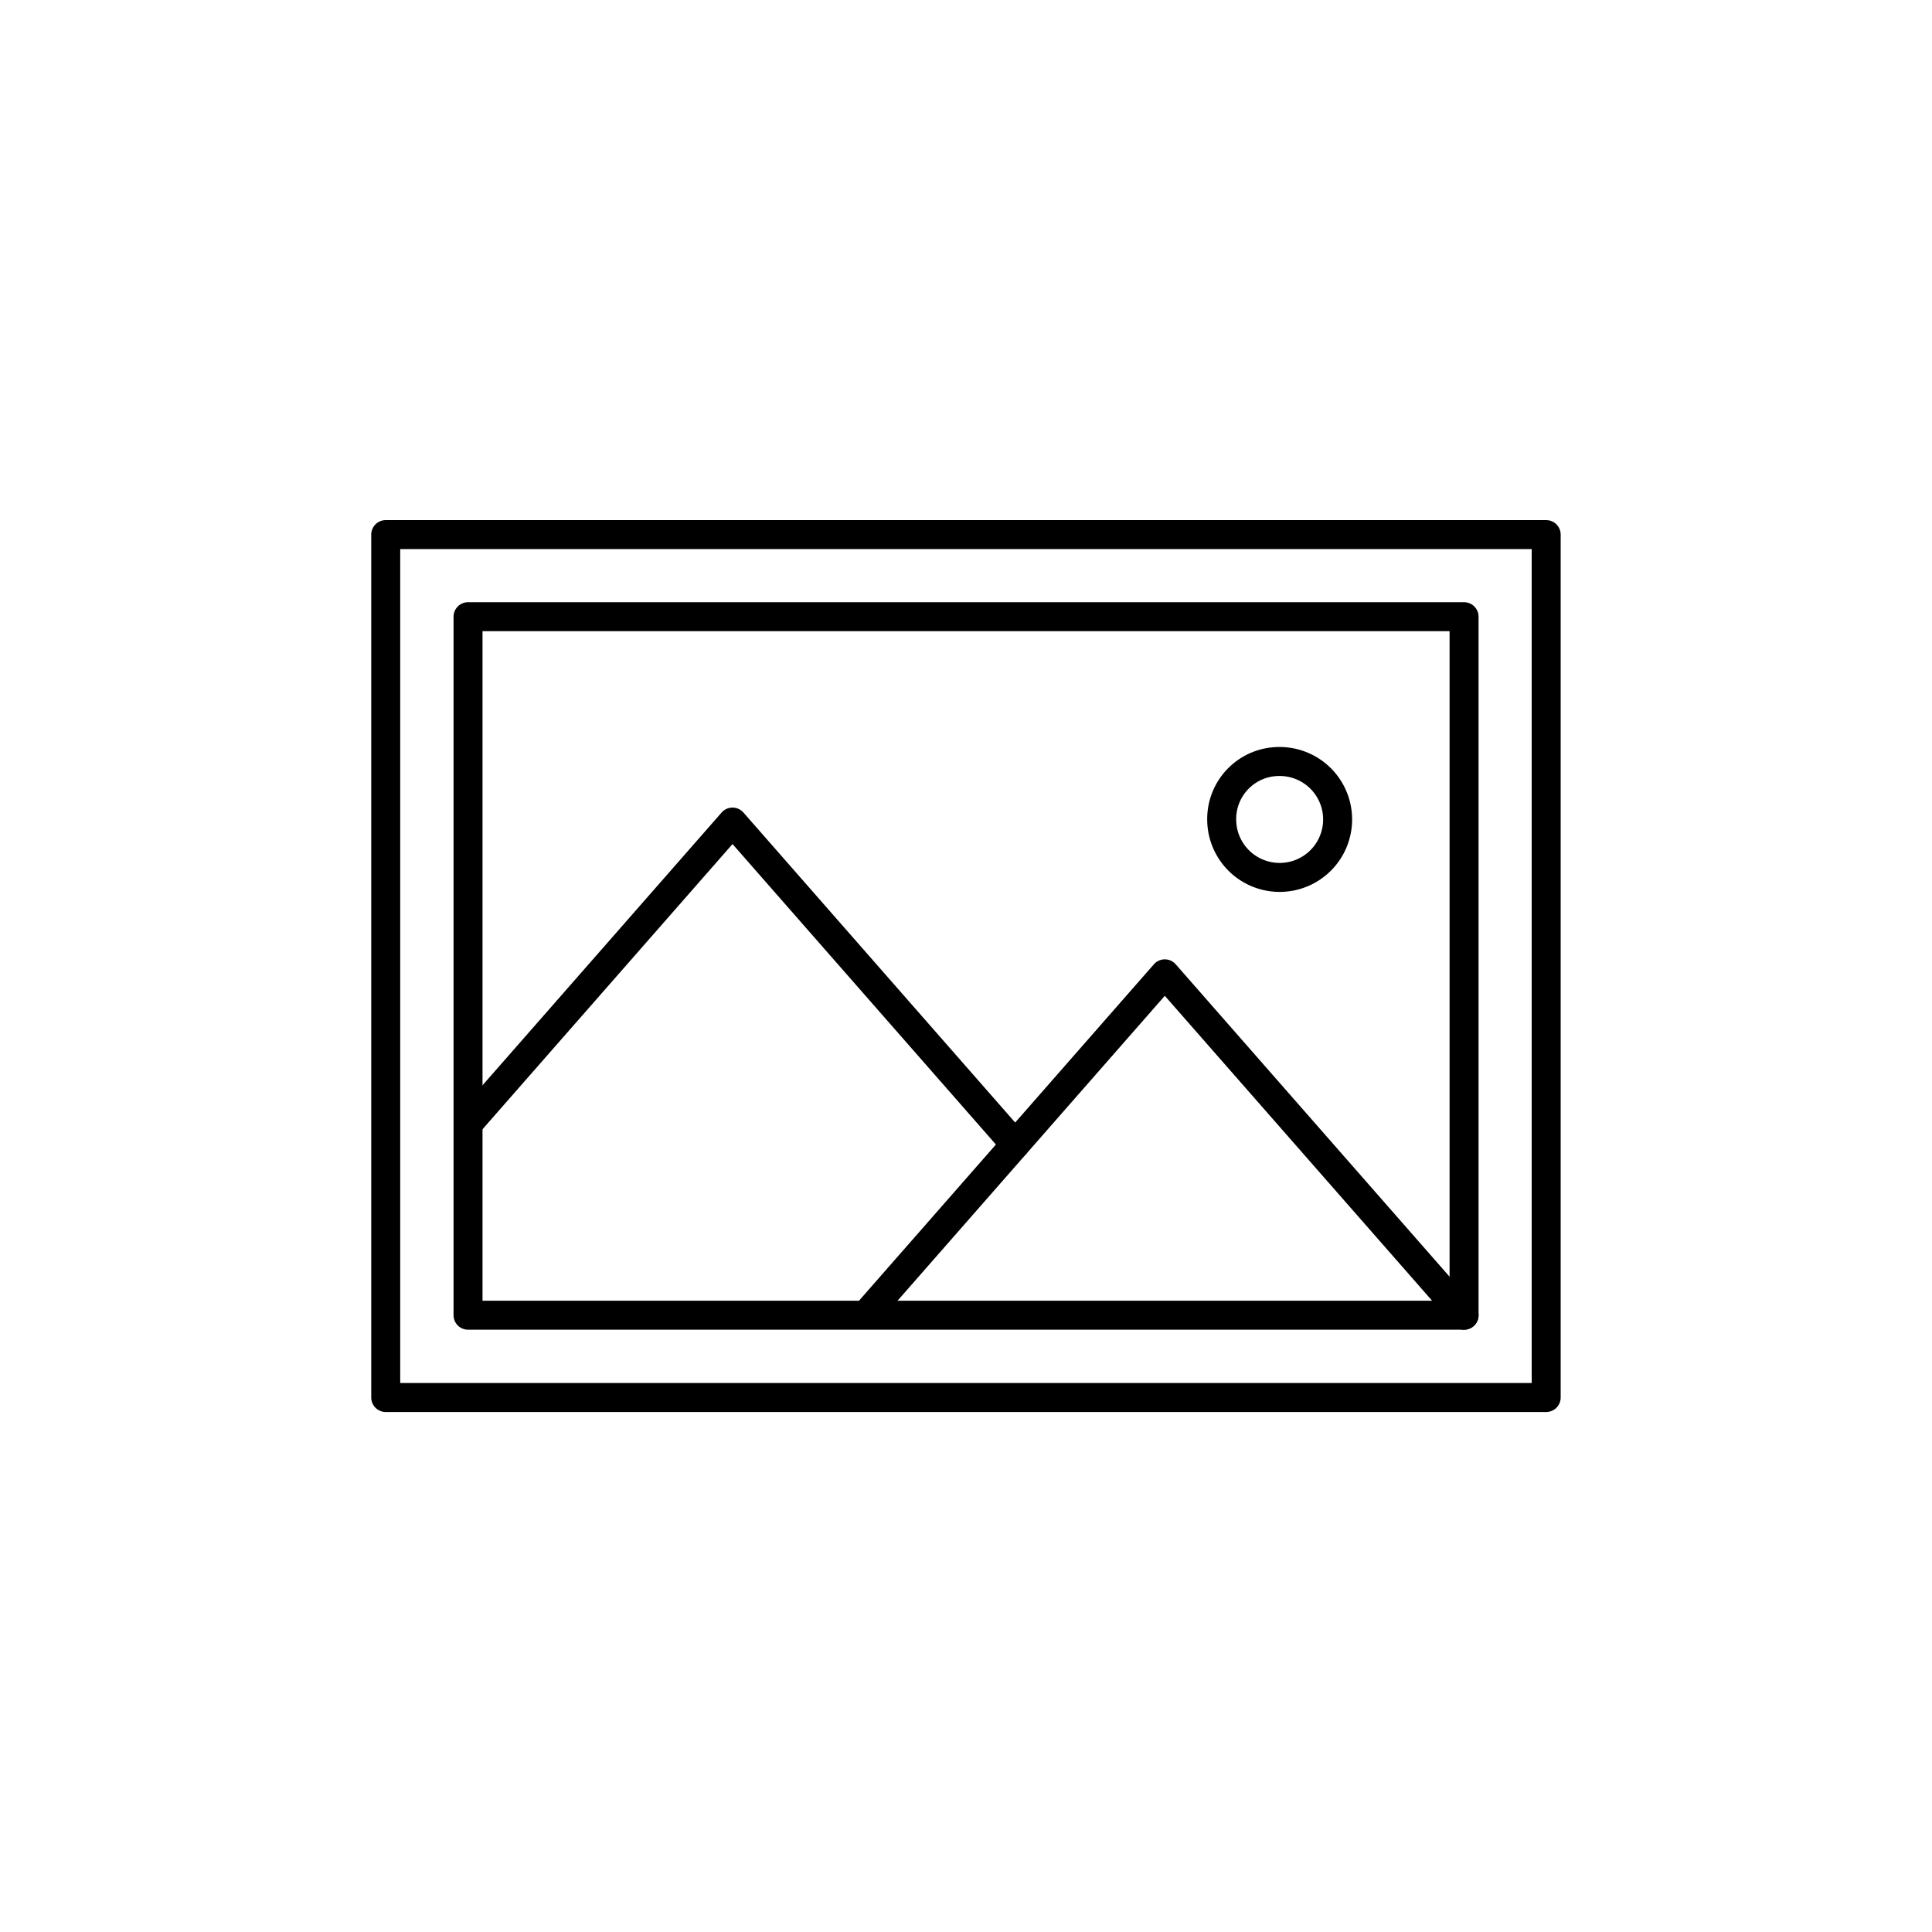 <svg id="Layer_1" data-name="Layer 1" xmlns="http://www.w3.org/2000/svg" viewBox="0 0 200 200"><defs><style>.cls-1{fill:none;stroke:currentColor;stroke-linecap:round;stroke-linejoin:round;stroke-width:3px;}</style></defs><rect class="cls-1" x="55.34" y="39.94" width="89.33" height="120.13" transform="translate(200) rotate(90)"/><rect class="cls-1" x="48.44" y="63.85" width="103.11" height="72.31" transform="translate(200 200) rotate(180)"/><polyline class="cls-1" points="151.56 136.15 120.58 100.81 90.19 135.48"/><polyline class="cls-1" points="105.09 118.48 75.83 85.1 48.56 116.21"/><path class="cls-1" d="M126.47,84.83a6,6,0,1,0,5.95-6A5.95,5.95,0,0,0,126.47,84.83Z"/></svg>